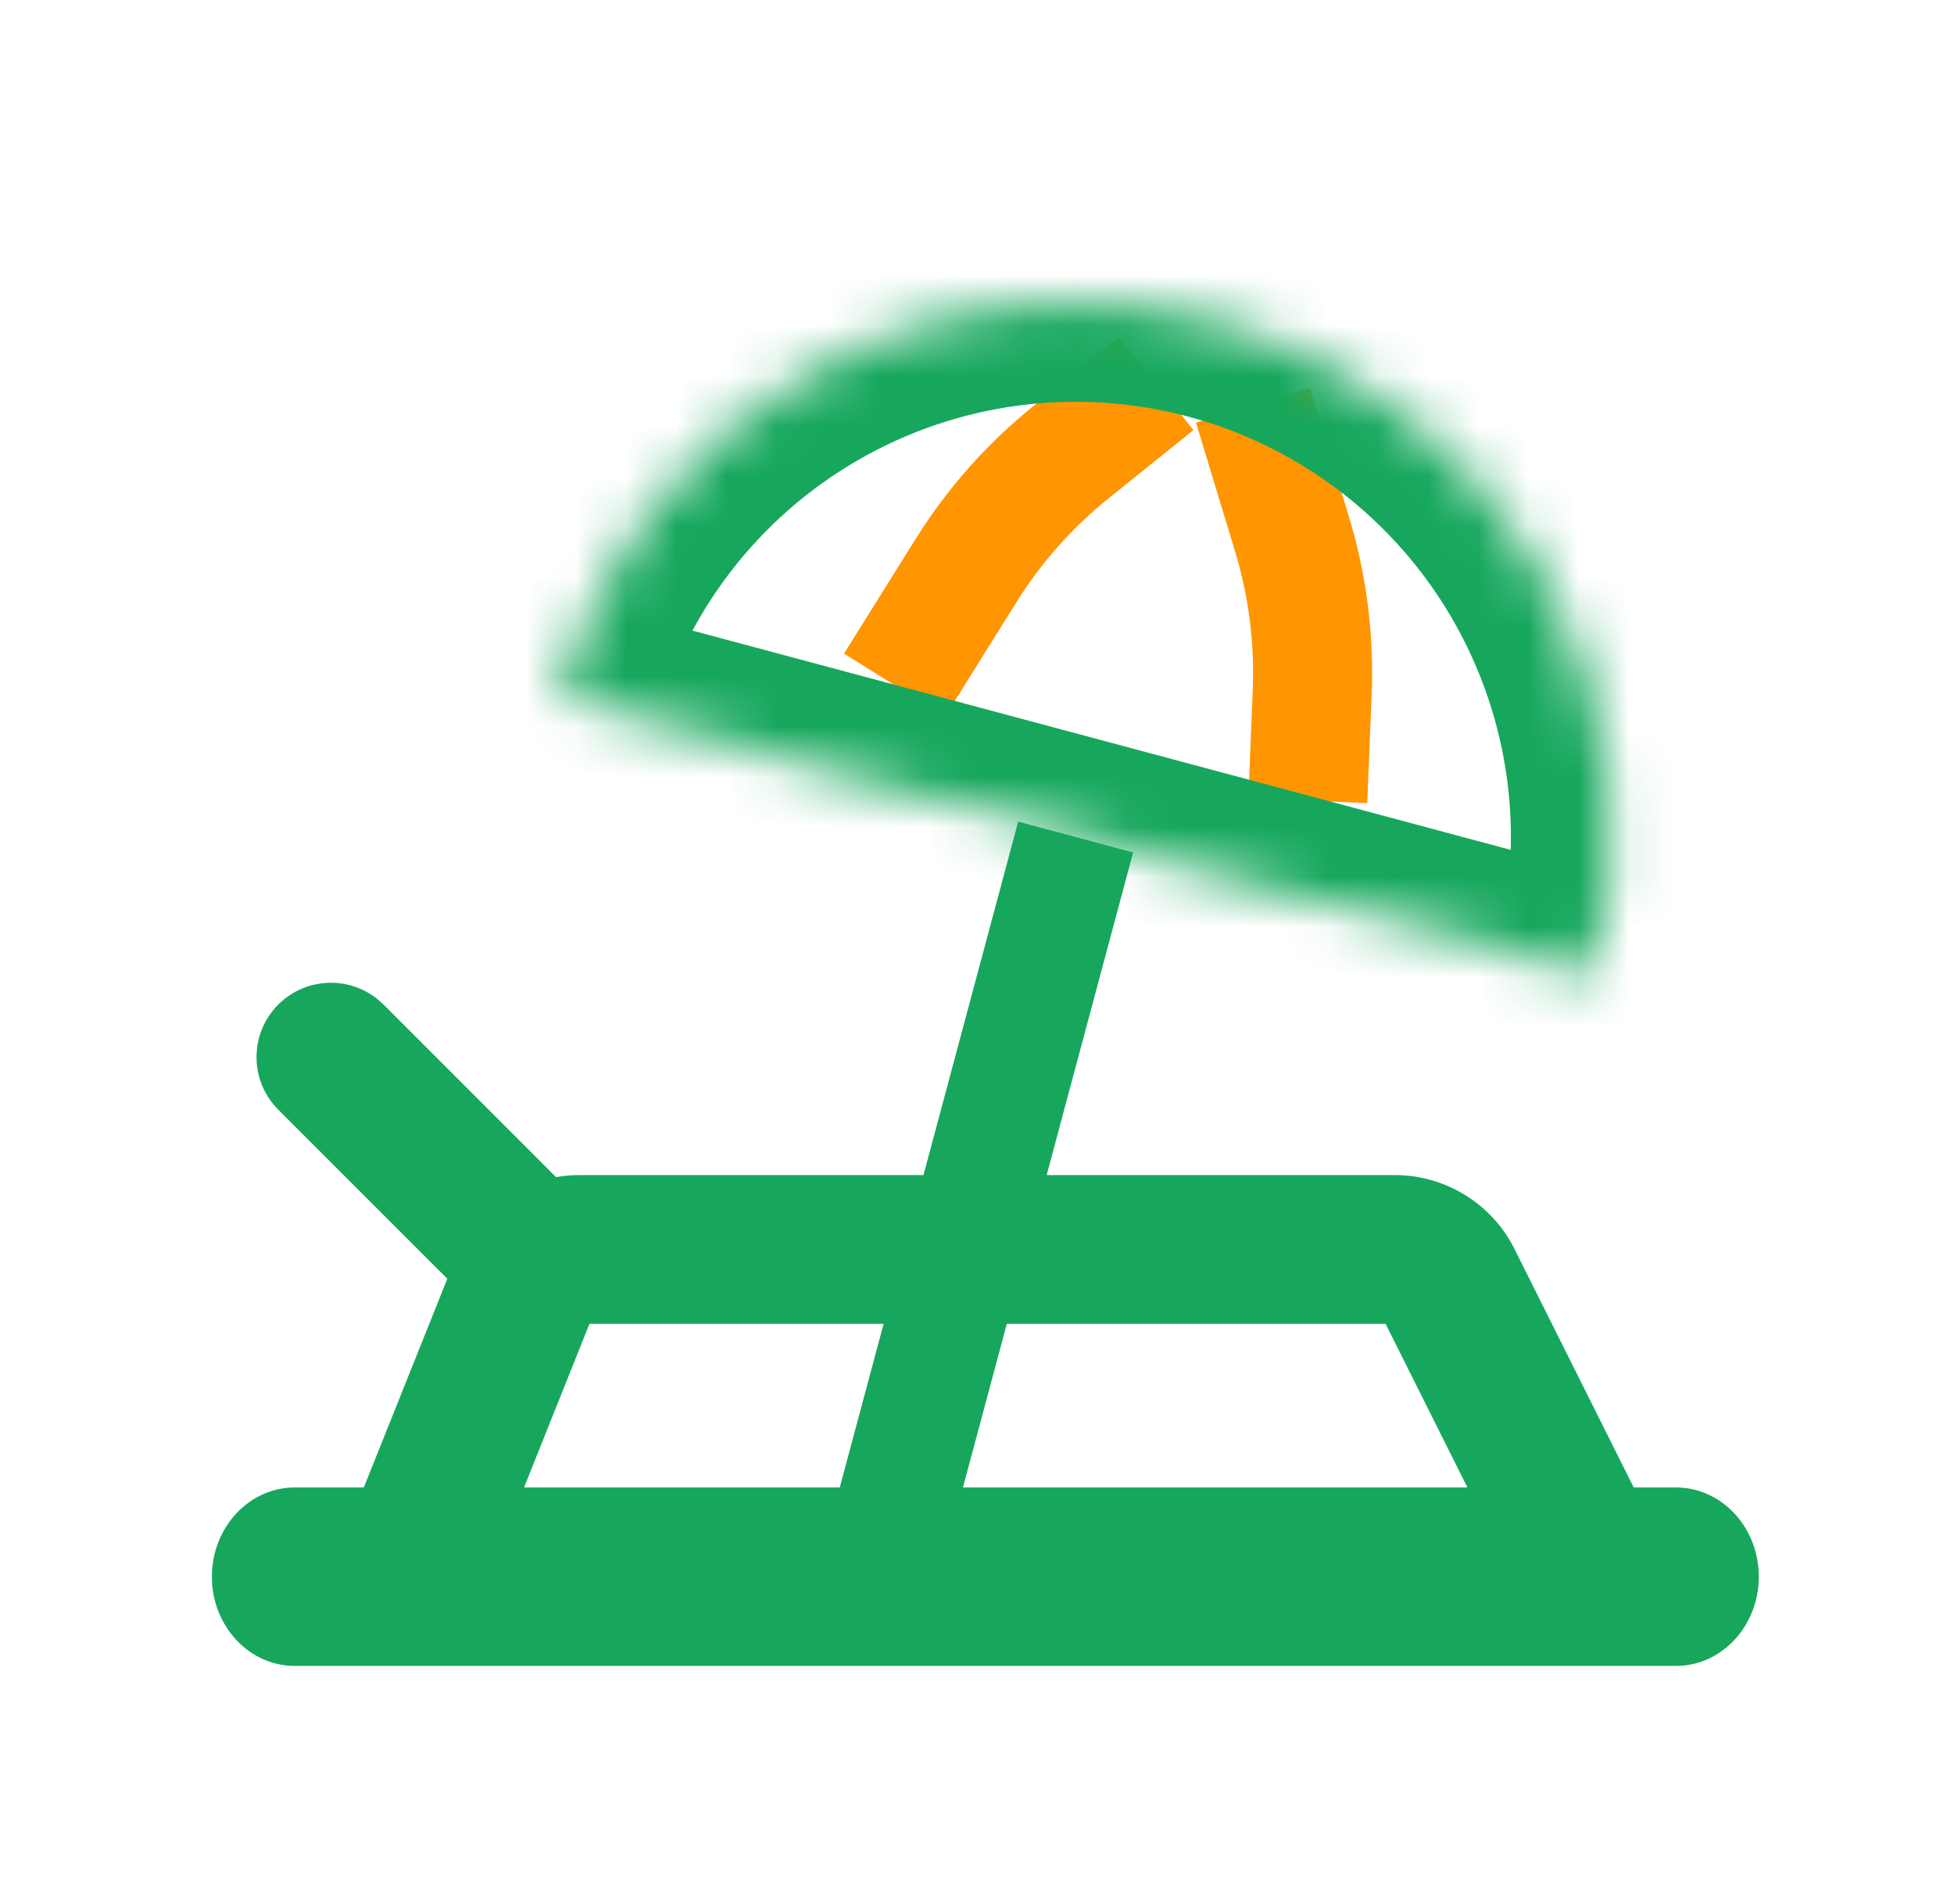 <svg width="39" height="38" viewBox="0 0 39 38" fill="none" xmlns="http://www.w3.org/2000/svg">
<path fill-rule="evenodd" clip-rule="evenodd" d="M35.104 31.469C35.104 32.453 34.364 33.25 33.45 33.25L5.883 33.25C4.97 33.25 4.229 32.453 4.229 31.469C4.229 30.485 4.97 29.688 5.883 29.688L33.45 29.688C34.364 29.688 35.104 30.485 35.104 31.469Z" fill="#16A75C"/>
<path fill-rule="evenodd" clip-rule="evenodd" d="M11.765 26.422L9.764 31.426L7.007 30.324L9.084 25.133C9.489 24.118 10.472 23.453 11.564 23.453H27.839C28.851 23.453 29.776 24.025 30.229 24.93L32.869 30.211L30.214 31.539L27.655 26.422H11.765Z" fill="#16A75C"/>
<path fill-rule="evenodd" clip-rule="evenodd" d="M11.492 25.987C10.912 26.567 9.973 26.567 9.393 25.987L5.555 22.149C4.975 21.569 4.975 20.629 5.555 20.049C6.134 19.47 7.074 19.47 7.654 20.049L11.492 23.888C12.072 24.468 12.072 25.407 11.492 25.987Z" fill="#16A75C"/>
<path fill-rule="evenodd" clip-rule="evenodd" d="M16.326 31.311L20.322 16.399L22.616 17.014L18.62 31.925L16.326 31.311Z" fill="#16A75C"/>
<path fill-rule="evenodd" clip-rule="evenodd" d="M25.004 13.764C25.042 12.833 24.923 11.903 24.653 11.012L23.871 8.435L26.143 7.745L26.926 10.322C27.273 11.468 27.426 12.664 27.377 13.86L27.289 16.028L24.916 15.932L25.004 13.764Z" fill="#FF9500"/>
<path fill-rule="evenodd" clip-rule="evenodd" d="M22.129 9.944C21.403 10.528 20.78 11.229 20.287 12.019L18.861 14.303L16.846 13.045L18.273 10.761C18.907 9.745 19.707 8.843 20.64 8.093L22.331 6.733L23.82 8.584L22.129 9.944Z" fill="#FF9500"/>
<mask id="path-7-inside-1_10690_38001" fill="white">
<path d="M31.792 19.472C32.156 18.117 32.248 16.703 32.065 15.311C31.882 13.92 31.426 12.578 30.724 11.362C30.023 10.147 29.088 9.082 27.975 8.227C26.861 7.373 25.591 6.746 24.235 6.383C22.879 6.02 21.465 5.927 20.074 6.11C18.682 6.293 17.341 6.749 16.125 7.451C14.91 8.152 13.844 9.087 12.99 10.2C12.136 11.313 11.509 12.584 11.146 13.94L21.469 16.706L31.792 19.472Z"/>
</mask>
<path d="M31.792 19.472C32.156 18.117 32.248 16.703 32.065 15.311C31.882 13.92 31.426 12.578 30.724 11.362C30.023 10.147 29.088 9.082 27.975 8.227C26.861 7.373 25.591 6.746 24.235 6.383C22.879 6.02 21.465 5.927 20.074 6.11C18.682 6.293 17.341 6.749 16.125 7.451C14.91 8.152 13.844 9.087 12.99 10.2C12.136 11.313 11.509 12.584 11.146 13.94L21.469 16.706L31.792 19.472Z" stroke="#16A75C" stroke-width="4" mask="url(#path-7-inside-1_10690_38001)"/>
</svg>
